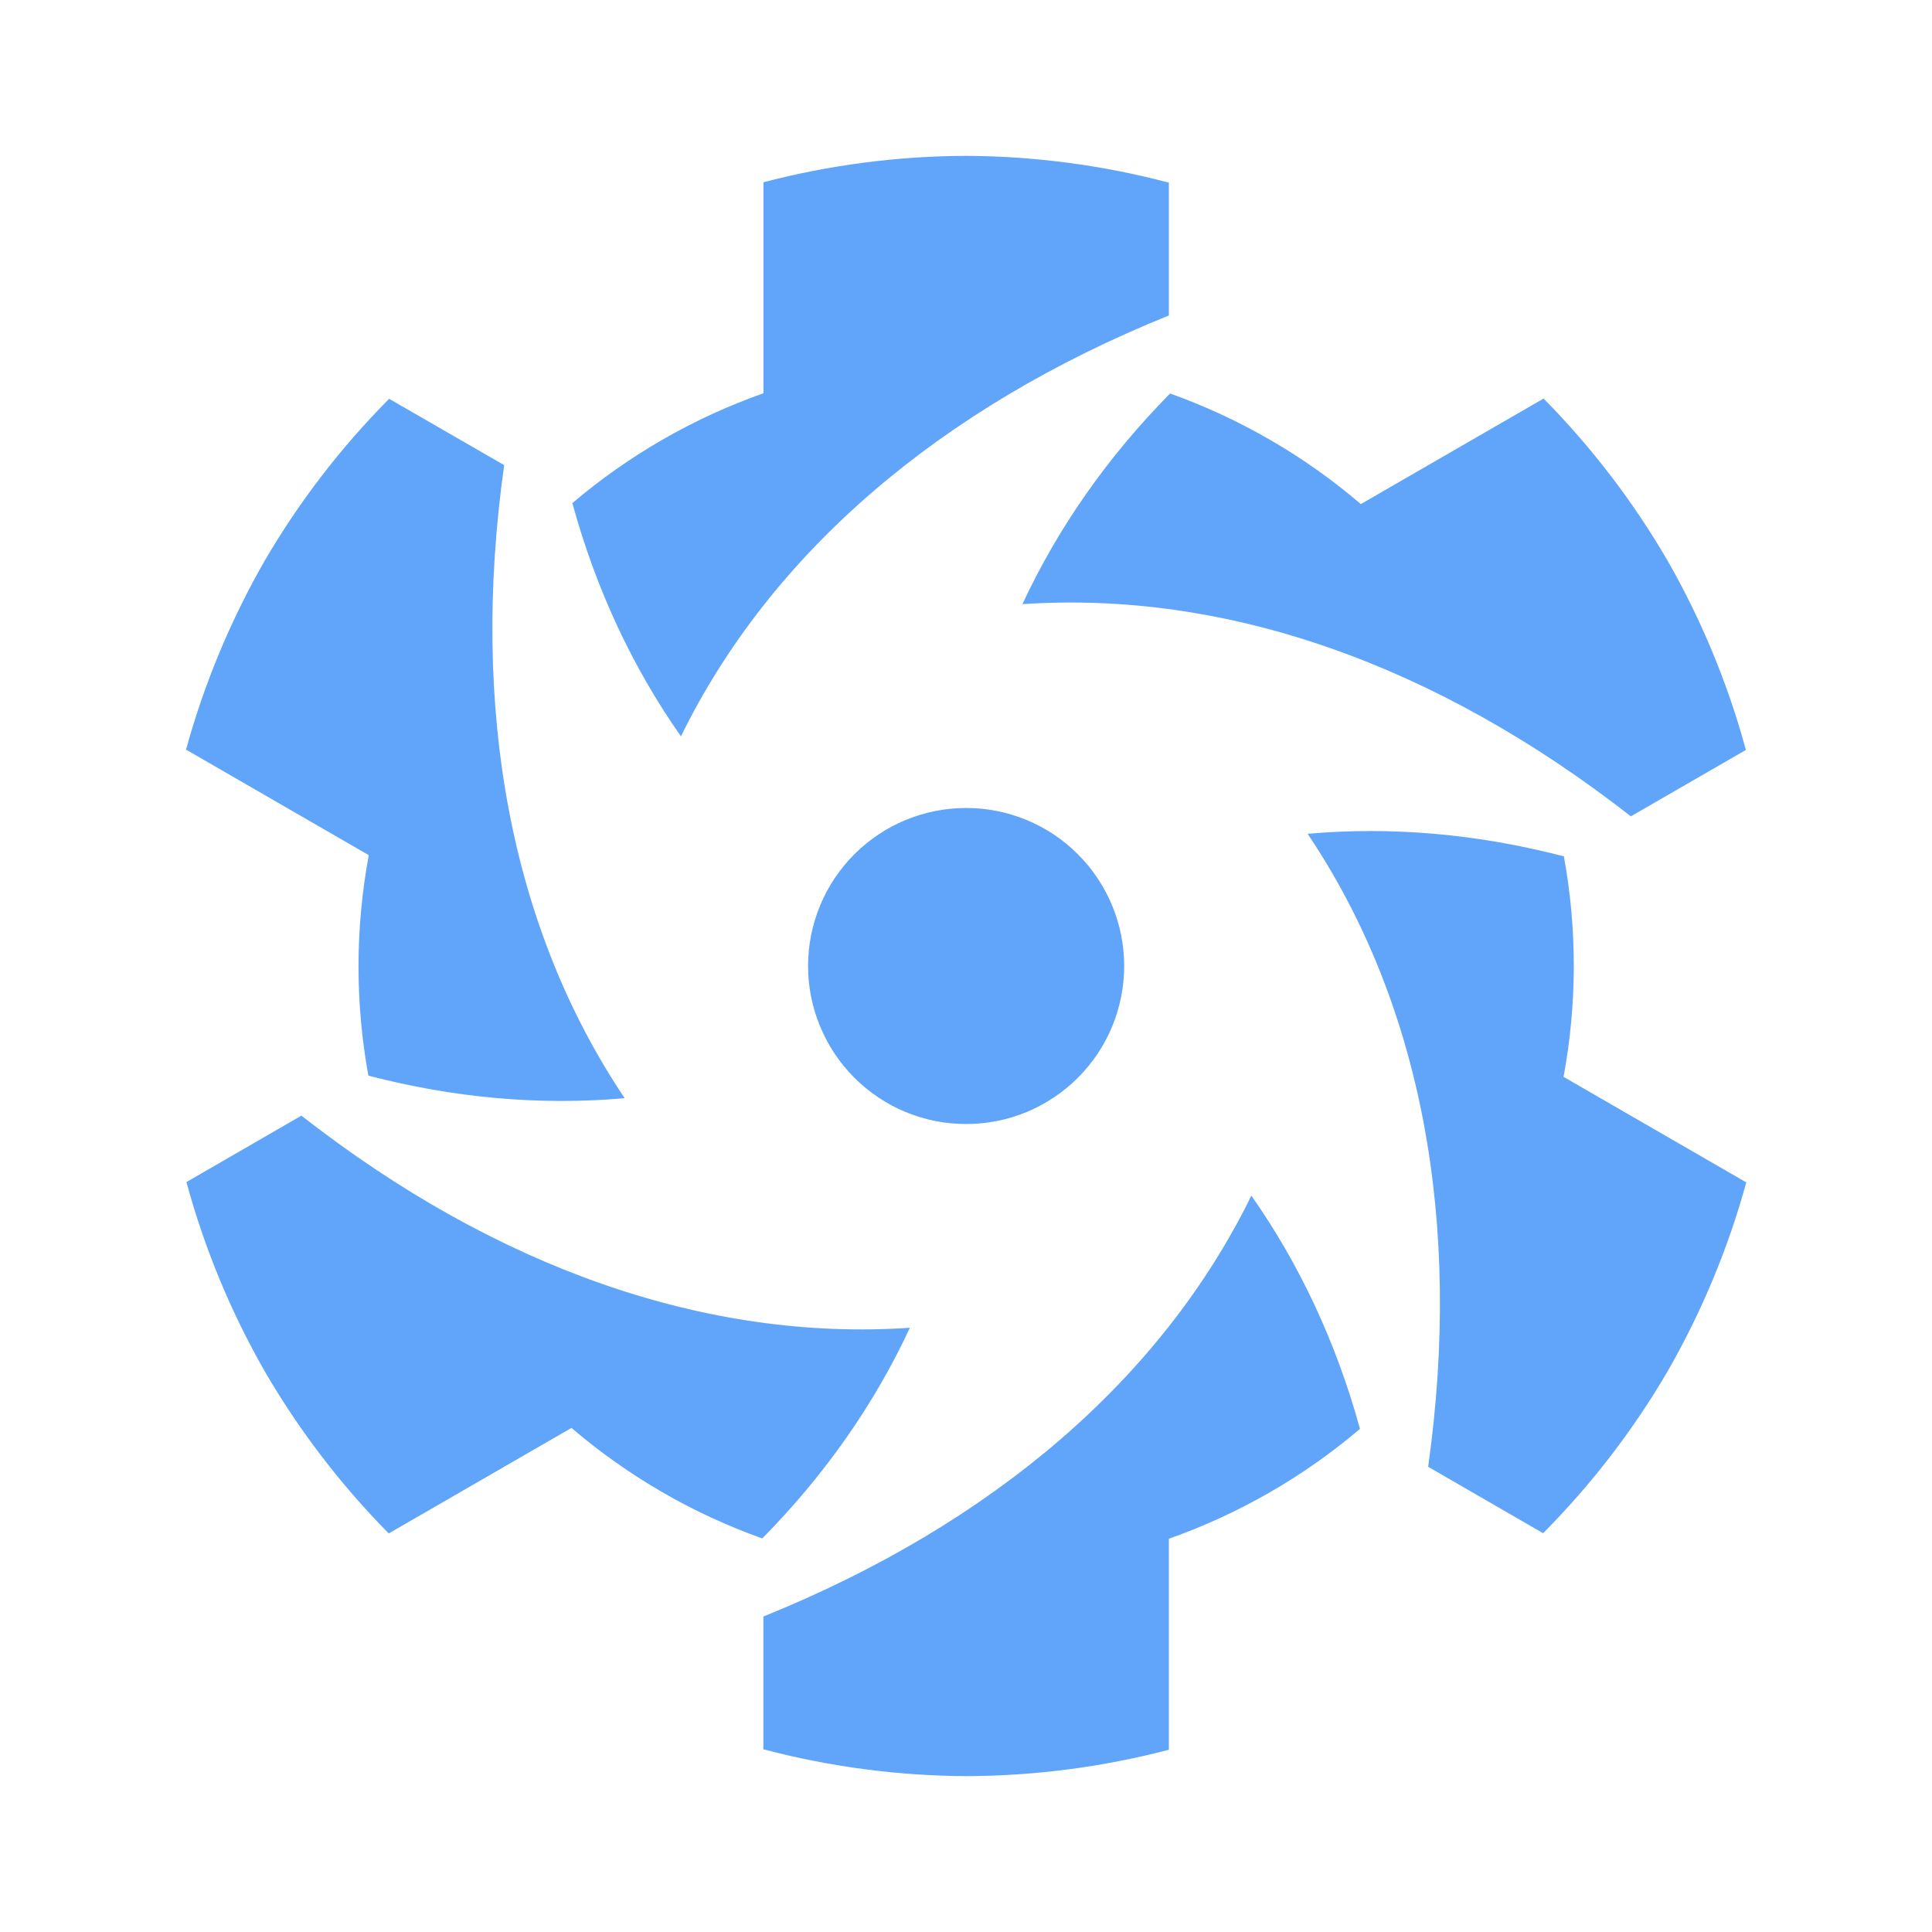 <svg width="24" height="24" viewBox="0 0 24 24" fill="none" xmlns="http://www.w3.org/2000/svg">
<path d="M13.965 12C13.965 12.258 13.914 12.513 13.816 12.751C13.717 12.99 13.572 13.206 13.39 13.388C13.208 13.571 12.991 13.715 12.753 13.814C12.515 13.913 12.26 13.963 12.002 13.963C11.744 13.963 11.489 13.913 11.25 13.814C11.012 13.715 10.796 13.571 10.613 13.388C10.431 13.206 10.287 12.99 10.188 12.751C10.089 12.513 10.038 12.258 10.038 12C10.038 11.479 10.245 10.98 10.613 10.612C10.982 10.243 11.481 10.037 12.002 10.037C12.522 10.037 13.022 10.243 13.39 10.612C13.758 10.98 13.965 11.479 13.965 12ZM20.717 6.968C20.29 6.233 19.772 5.556 19.175 4.951L16.905 6.262C16.198 5.657 15.393 5.195 14.535 4.888C13.76 5.674 13.145 6.551 12.701 7.505C15.228 7.334 17.837 8.248 20.259 10.141L21.688 9.316C21.465 8.495 21.139 7.706 20.717 6.968ZM20.718 17.031C21.14 16.294 21.468 15.507 21.693 14.688L19.423 13.377C19.593 12.462 19.591 11.534 19.427 10.638C18.36 10.36 17.292 10.265 16.244 10.358C17.656 12.46 18.169 15.177 17.741 18.221L19.169 19.046C19.768 18.443 20.289 17.766 20.718 17.031ZM12.003 22.064C12.852 22.061 13.698 21.951 14.52 21.736V19.115C15.397 18.805 16.2 18.34 16.894 17.75C16.602 16.686 16.149 15.714 15.545 14.853C14.43 17.127 12.334 18.929 9.483 20.081V21.73C10.306 21.948 11.152 22.059 12.003 22.064ZM3.287 17.032C3.714 17.767 4.232 18.444 4.829 19.049L7.099 17.738C7.806 18.342 8.61 18.805 9.469 19.111C10.243 18.326 10.859 17.449 11.303 16.494C8.776 16.666 6.167 15.752 3.744 13.859L2.316 14.684C2.539 15.505 2.865 16.294 3.287 17.032ZM3.286 6.969C2.864 7.706 2.536 8.493 2.311 9.312L4.581 10.623C4.411 11.538 4.413 12.465 4.576 13.362C5.644 13.64 6.712 13.735 7.76 13.642C6.348 11.54 5.835 8.823 6.263 5.778L4.834 4.954C4.235 5.557 3.715 6.234 3.286 6.969ZM12.001 1.936C11.152 1.939 10.306 2.049 9.484 2.264V4.885C8.607 5.195 7.804 5.66 7.11 6.25C7.402 7.314 7.854 8.286 8.459 9.147C9.573 6.873 11.67 5.07 14.52 3.919V2.269C13.698 2.052 12.852 1.94 12.001 1.936Z" fill="#60A5FA"/>
</svg>
